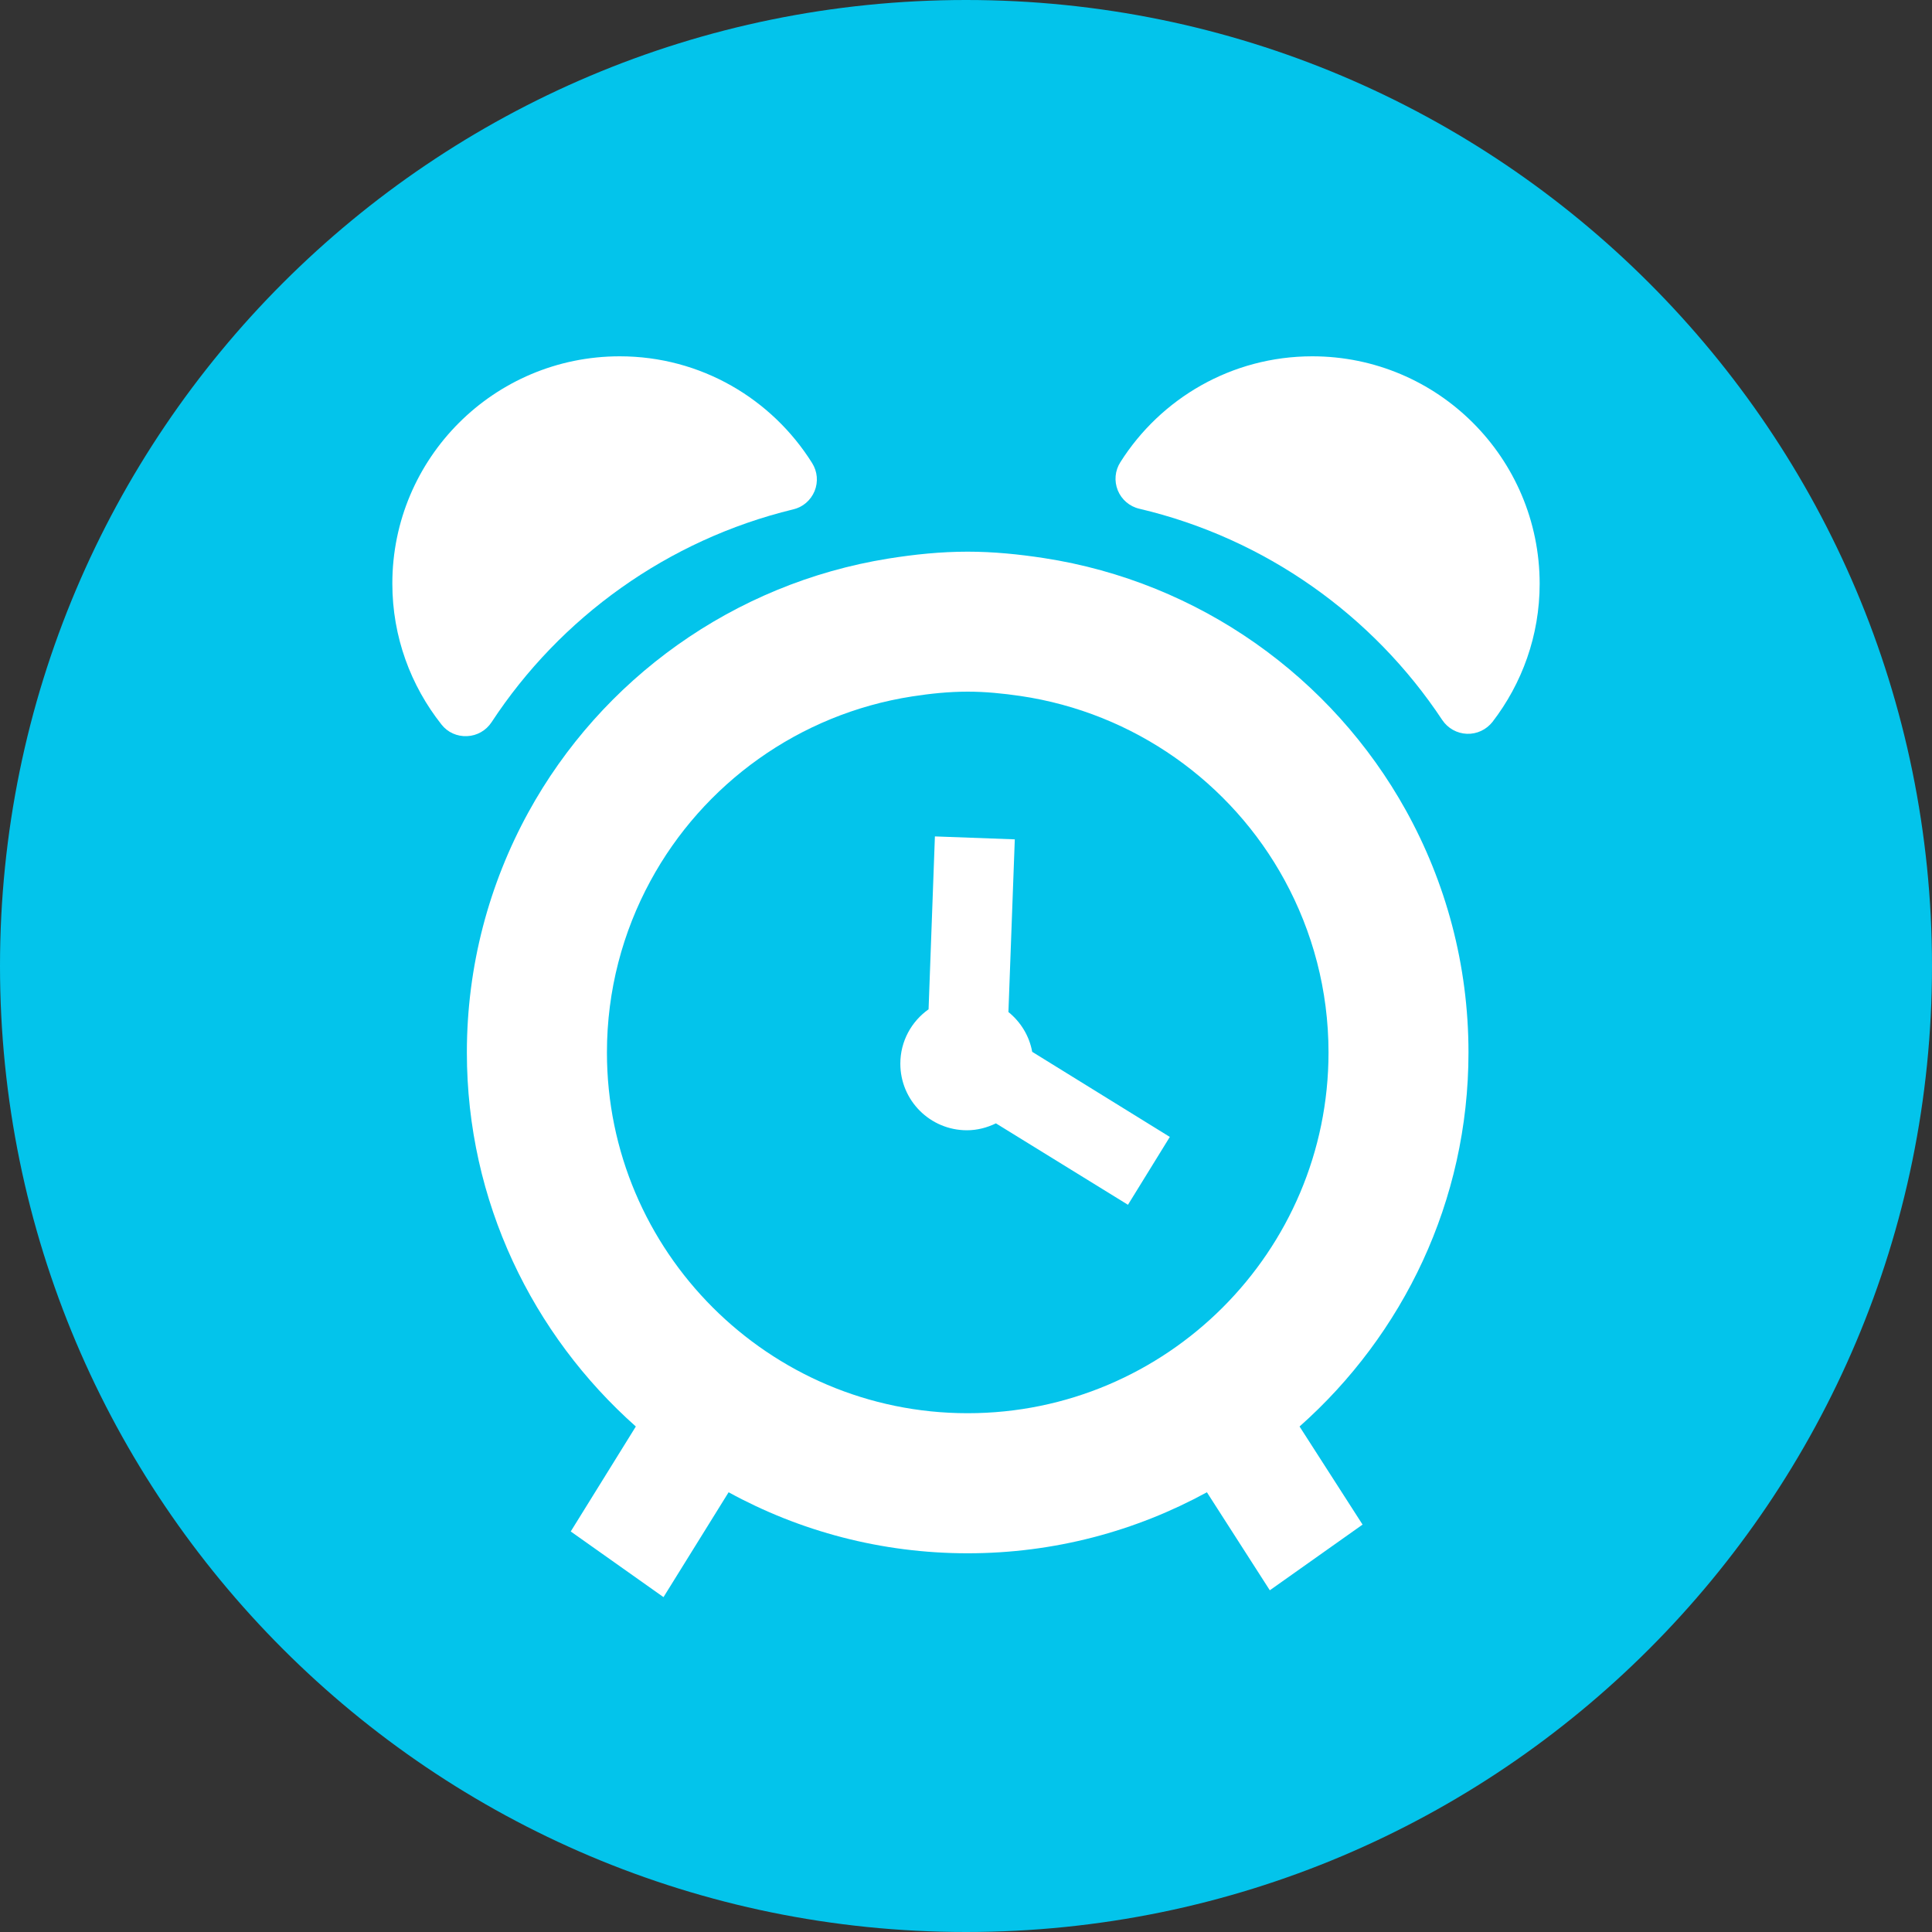 <?xml version="1.0" encoding="utf-8"?>
<!-- Generator: Adobe Illustrator 13.0.1, SVG Export Plug-In . SVG Version: 6.00 Build 14948)  -->
<!DOCTYPE svg PUBLIC "-//W3C//DTD SVG 1.0//EN" "http://www.w3.org/TR/2001/REC-SVG-20010904/DTD/svg10.dtd">
<svg version="1.0" id="Слой_1" xmlns="http://www.w3.org/2000/svg" xmlns:xlink="http://www.w3.org/1999/xlink" x="0px" y="0px"
	 width="94px" height="94px" viewBox="0 0 94 94" enable-background="new 0 0 94 94" xml:space="preserve">
<rect x="0" y="0" width="94" height="94" fill="#333333" stroke="none"/>
<g>
	<defs>
		<rect id="SVGID_1_" width="94" height="94"/>
	</defs>
	<clipPath id="SVGID_2_">
		<use xlink:href="#SVGID_1_"  overflow="visible"/>
	</clipPath>
	<path clip-path="url(#SVGID_2_)" fill="#03C4EB" d="M94,47c0,25.957-21.043,47-47,47S0,72.957,0,47S21.043,0,47,0S94,21.043,94,47"
		/>
	<path clip-path="url(#SVGID_2_)" fill="#FFFFFF" d="M23.917,35.138c3.349-5.105,8.57-8.873,14.672-10.354
		c0.474-0.107,0.859-0.443,1.045-0.893c0.182-0.448,0.138-0.954-0.123-1.365c-1.955-3.116-5.408-5.19-9.36-5.19
		c-6.106,0-11.062,4.948-11.062,11.056c0,2.595,0.899,4.975,2.392,6.86c0.297,0.381,0.758,0.588,1.247,0.564
		C23.209,35.796,23.651,35.543,23.917,35.138"/>
	<path clip-path="url(#SVGID_2_)" fill="#FFFFFF" d="M63.848,17.336c-3.931,0-7.38,2.056-9.336,5.149
		c-0.265,0.414-0.31,0.919-0.126,1.375c0.183,0.449,0.576,0.785,1.051,0.893c6.12,1.441,11.36,5.183,14.733,10.276
		c0.272,0.406,0.715,0.655,1.202,0.674c0.487,0.018,0.949-0.203,1.247-0.584c1.431-1.86,2.292-4.189,2.292-6.72
		C74.904,22.283,69.955,17.336,63.848,17.336"/>
	<path clip-path="url(#SVGID_2_)" fill="#FFFFFF" d="M71.448,51.208c0-4.273-1.107-8.284-3.044-11.779
		c-3.588-6.467-10.037-11.113-17.62-12.277c-1.208-0.184-2.437-0.311-3.703-0.311c-1.315,0-2.594,0.134-3.859,0.336
		c-7.552,1.215-13.97,5.879-17.519,12.353c-1.899,3.468-2.988,7.449-2.988,11.678c0,7.241,3.197,13.735,8.221,18.197l-3.167,5.107
		l4.513,3.195l3.168-5.102c3.454,1.892,7.424,2.969,11.631,2.969c4.217,0,8.178-1.077,11.64-2.969l3.061,4.769l4.513-3.196
		l-3.066-4.773C68.259,64.943,71.448,58.449,71.448,51.208 M47.081,68.759c-9.676,0-17.551-7.874-17.551-17.551
		c0-3.019,0.768-5.86,2.115-8.343c2.558-4.722,7.228-8.126,12.734-8.981c0.886-0.137,1.785-0.232,2.702-0.232
		c0.873,0,1.723,0.088,2.558,0.209c5.551,0.816,10.272,4.213,12.86,8.96c1.361,2.495,2.139,5.35,2.139,8.387
		C64.638,60.885,56.766,68.759,47.081,68.759"/>
	<path clip-path="url(#SVGID_2_)" fill="#FFFFFF" d="M56.917,55.316l-6.696-4.14c-0.14-0.778-0.563-1.456-1.157-1.937l0.31-8.401
		l-3.887-0.143l-0.308,8.411c-0.83,0.589-1.374,1.55-1.374,2.646c0,1.79,1.448,3.24,3.24,3.24c0.506,0,0.979-0.127,1.411-0.336
		l6.424,3.962L56.917,55.316z"/>
</g>
</svg>
